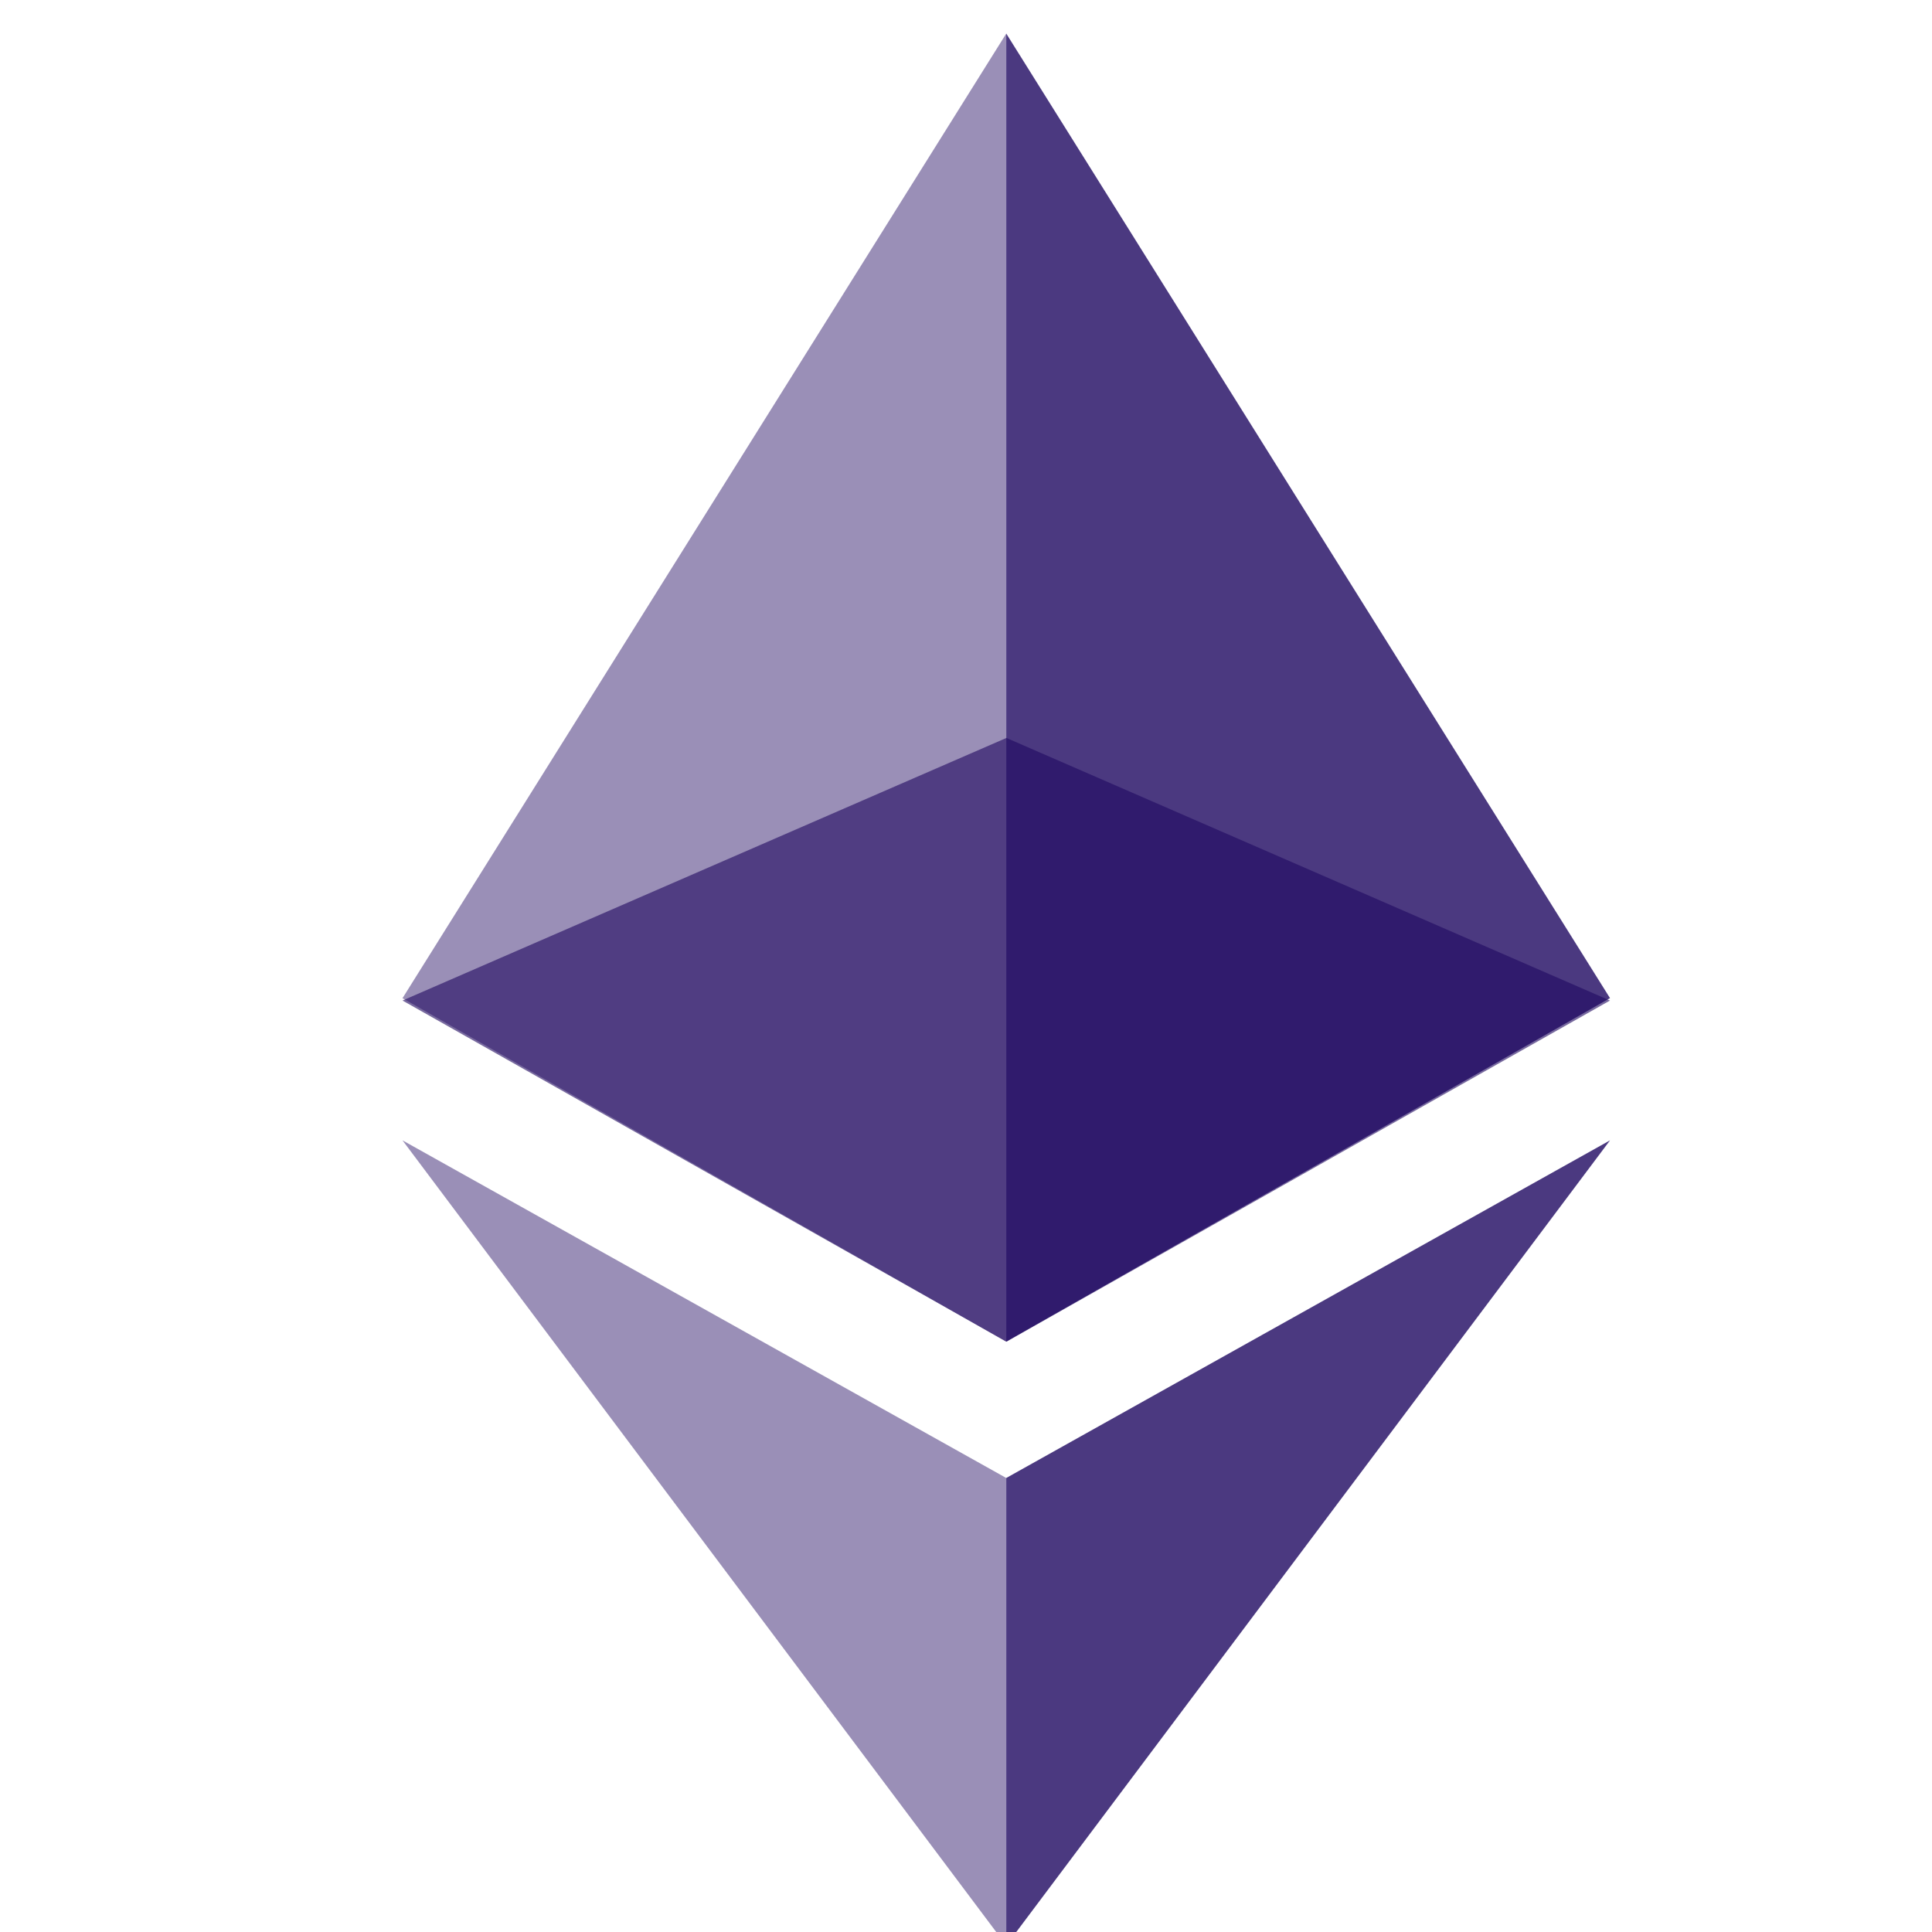 <svg xmlns="http://www.w3.org/2000/svg" fill="none" viewBox="0 0 24 24">
  <g fill="#1F0860" clip-path="url(#a)">
    <path d="M12.502 9.167 5 12.429l7.502 4.238L20 12.429l-7.498-3.262Z" opacity=".6"/>
    <path d="m5 12.4 7.5 4.267V.417L5 12.4Z" opacity=".45"/>
    <path d="M12.5.417V16.666l7.5-4.267L12.5.417Z" opacity=".8"/>
    <path d="m5 14.166 7.5 10v-5.806L5 14.166Z" opacity=".45"/>
    <path d="M12.5 18.36v5.806l7.5-10-7.5 4.194Z" opacity=".8"/>
  </g>
  <defs>
    <clipPath id="a">
      <path fill="#fff" d="M0 0h24v24H0z"/>
    </clipPath>
  </defs>
</svg>
